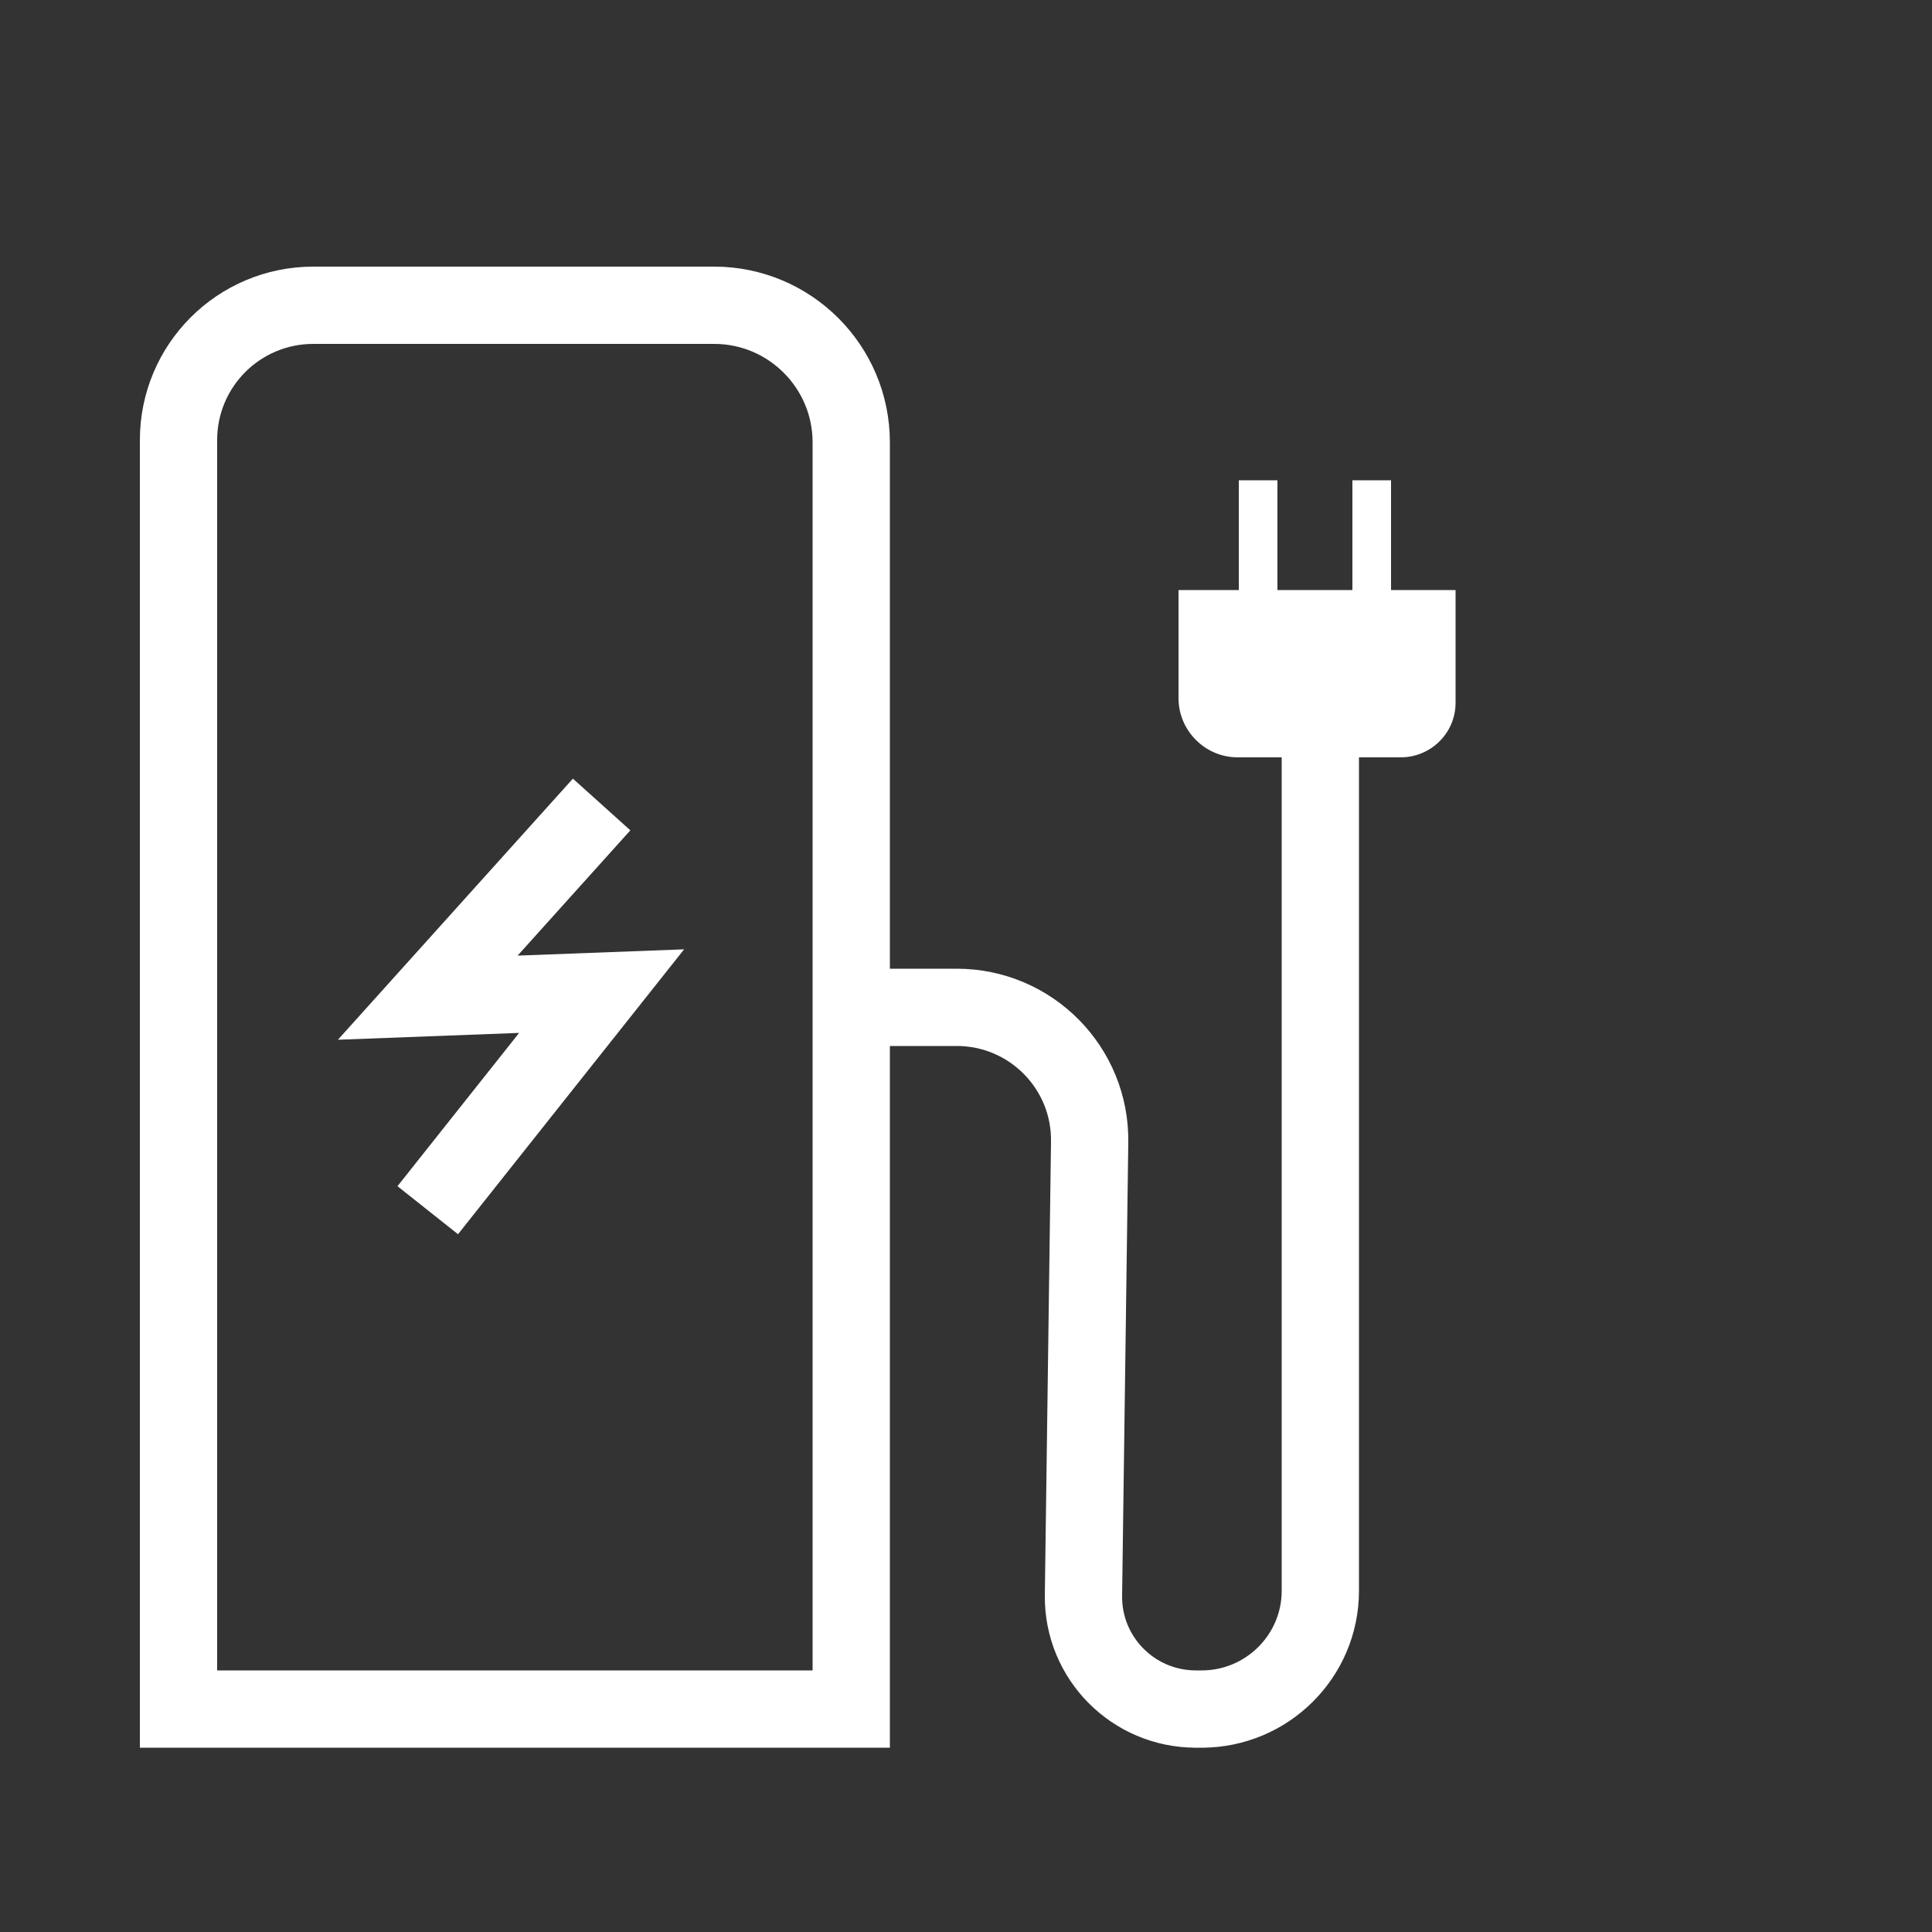 <?xml version="1.0" encoding="UTF-8" standalone="no"?>
<!DOCTYPE svg PUBLIC "-//W3C//DTD SVG 1.1//EN" "http://www.w3.org/Graphics/SVG/1.1/DTD/svg11.dtd">
<svg version="1.1" xmlns="http://www.w3.org/2000/svg" xmlns:xlink="http://www.w3.org/1999/xlink"
     preserveAspectRatio="xMidYMid meet" viewBox="0 0 50 50" color="white" width="50" height="50">
    <rect x="0" y="0" width="50" height="50" fill="#333333" stroke="none"/>
    <defs>
        <path d="M18.48 7.9C20.44 7.9 22.03 9.49 22.03 11.45C22.03 15.82 22.03 26.75 22.03 44.23L4.62 44.23C4.62 26.72 4.62 15.77 4.62 11.39C4.62 9.46 6.18 7.9 8.11 7.9C10.89 7.9 15.71 7.9 18.48 7.9Z"
              id="ftFrwRk6B"></path>
        <path d="M11.07 31.32L15.57 25.65L11.07 25.82L15.57 20.82" id="abrfqDiN8"></path>
        <path d="M34.17 18.18L34.17 19.43C34.17 31.03 34.17 38.27 34.17 41.17C34.17 42.86 32.79 44.23 31.1 44.23C30.48 44.23 31.59 44.23 30.95 44.23C29.33 44.23 28.02 42.91 28.04 41.29C28.08 38.24 28.16 32.49 28.2 29.56C28.23 27.64 26.68 26.07 24.76 26.07C24.4 26.07 23.49 26.07 22.03 26.07"
              id="apcclf6QK"></path>
        <path d="M30.5 15.27L37.67 15.27C37.67 16.82 37.67 17.8 37.67 18.19C37.67 18.97 37.03 19.6 36.25 19.6C35.1 19.6 33.16 19.6 32.03 19.6C31.19 19.6 30.5 18.91 30.5 18.07C30.5 17.7 30.5 16.76 30.5 15.27Z"
              id="ahtxJJxBQ"></path>
        <path d="M35.5 12.43L35.5 14.18L35.5 15.77" id="b3ghVZhRHC"></path>
        <path d="M32.56 12.43L32.56 14.18L32.56 15.77" id="bf1jSdkaS"></path>
    </defs>
    <g>
        <g>
            <g>
                <g>
                    <use xlink:href="#ftFrwRk6B" opacity="1" fill-opacity="0" stroke="#fff" stroke-width="2"
                         stroke-opacity="1"></use>
                </g>
            </g>
            <g>
                <g>
                    <use xlink:href="#abrfqDiN8" opacity="1" fill-opacity="0" stroke="#fff" stroke-width="2"
                         stroke-opacity="1"></use>
                </g>
            </g>
            <g>
                <g>
                    <use xlink:href="#apcclf6QK" opacity="1" fill-opacity="0" stroke="#fff" stroke-width="2"
                         stroke-opacity="1"></use>
                </g>
            </g>
            <g>
                <use xlink:href="#ahtxJJxBQ" opacity="1" fill="#fff" fill-opacity="1"></use>
            </g>
            <g>
                <g>
                    <use xlink:href="#b3ghVZhRHC" opacity="1" fill-opacity="0" stroke="#fff" stroke-width="1"
                         stroke-opacity="1"></use>
                </g>
            </g>
            <g>
                <g>
                    <use xlink:href="#bf1jSdkaS" opacity="1" fill-opacity="0" stroke="#fff" stroke-width="1"
                         stroke-opacity="1"></use>
                </g>
            </g>
        </g>
    </g>
</svg>
